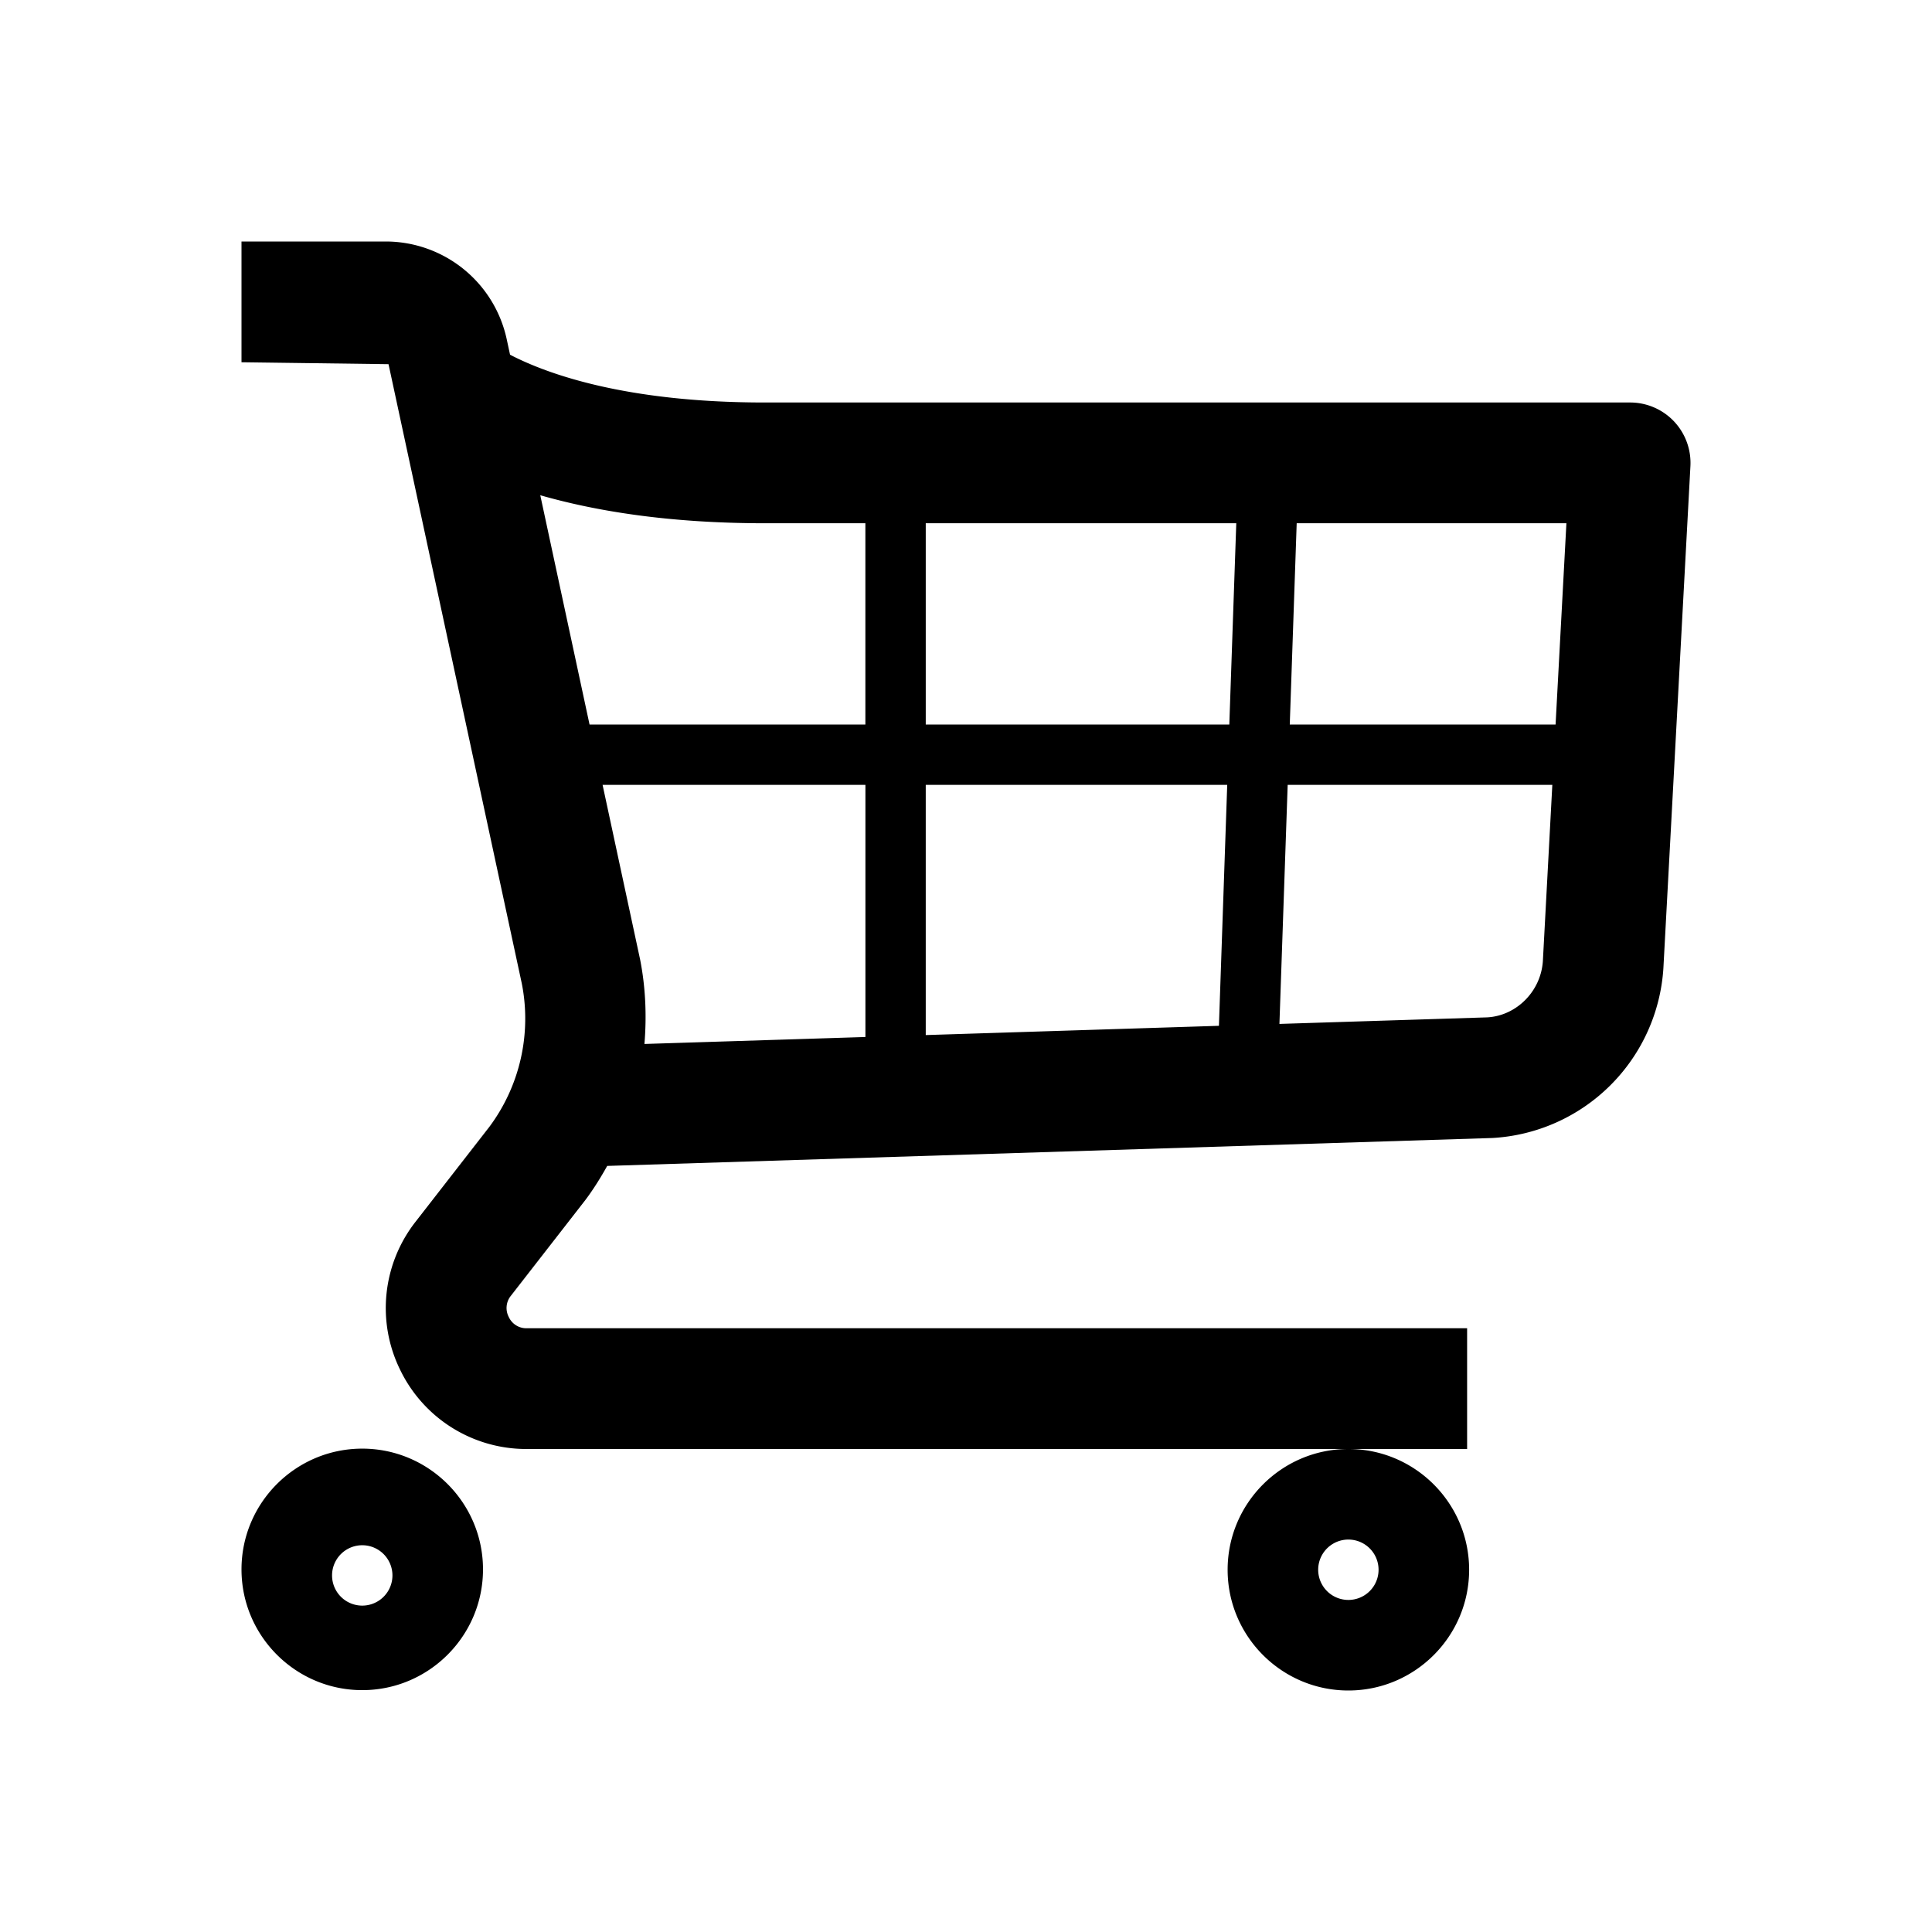 <svg xmlns="http://www.w3.org/2000/svg" width="48" height="48" viewBox="0 0 48 48"><path fill-rule="evenodd" d="M33.5 38.25a.75.75 0 0 1 0 1.5.75.75 0 0 1 0-1.5zm-3 .75c0 1.654 1.346 3 3 3s3-1.346 3-3-1.346-3-3-3-3 1.346-3 3zM9 39.891a.75.75 0 1 1 0-1.5.75.75 0 0 1 0 1.5zm0-3.9c-1.654 0-3 1.346-3 3s1.346 3 3 3 3-1.346 3-3-1.346-3-3-3zm27.953-10.715l-5.166.163.205-5.939h6.575l-.235 4.381c-.052.755-.66 1.354-1.379 1.395zm-21.05-1.439l-.932-4.337h6.53v6.264l-5.49.173c.057-.695.03-1.4-.108-2.1zM19 13h2.5v5h-6.853l-1.224-5.696C14.791 12.696 16.61 13 19 13zm11.49 6.5l-.206 5.986-7.284.23V19.5h7.49zm.225-6.5l-.173 5H23v-5h7.715zm7.933 5h-6.604l.172-5h6.701l-.269 5zm2.941-7.532A1.5 1.5 0 0 0 40.5 10H19c-3.474 0-5.422-.717-6.328-1.187l-.085-.395A3.077 3.077 0 0 0 9.595 6H6v3l3.653.048 3.312 15.392a4.502 4.502 0 0 1-.803 3.551l-1.836 2.361a3.478 3.478 0 0 0-.382 3.686A3.479 3.479 0 0 0 13.09 36H36.45v-3H13.09a.479.479 0 0 1-.45-.28.482.482 0 0 1 .053-.527l1.852-2.381c.202-.269.378-.554.541-.845l21.997-.694a4.512 4.512 0 0 0 4.243-4.21l.672-12.482a1.503 1.503 0 0 0-.409-1.113z"/></svg>